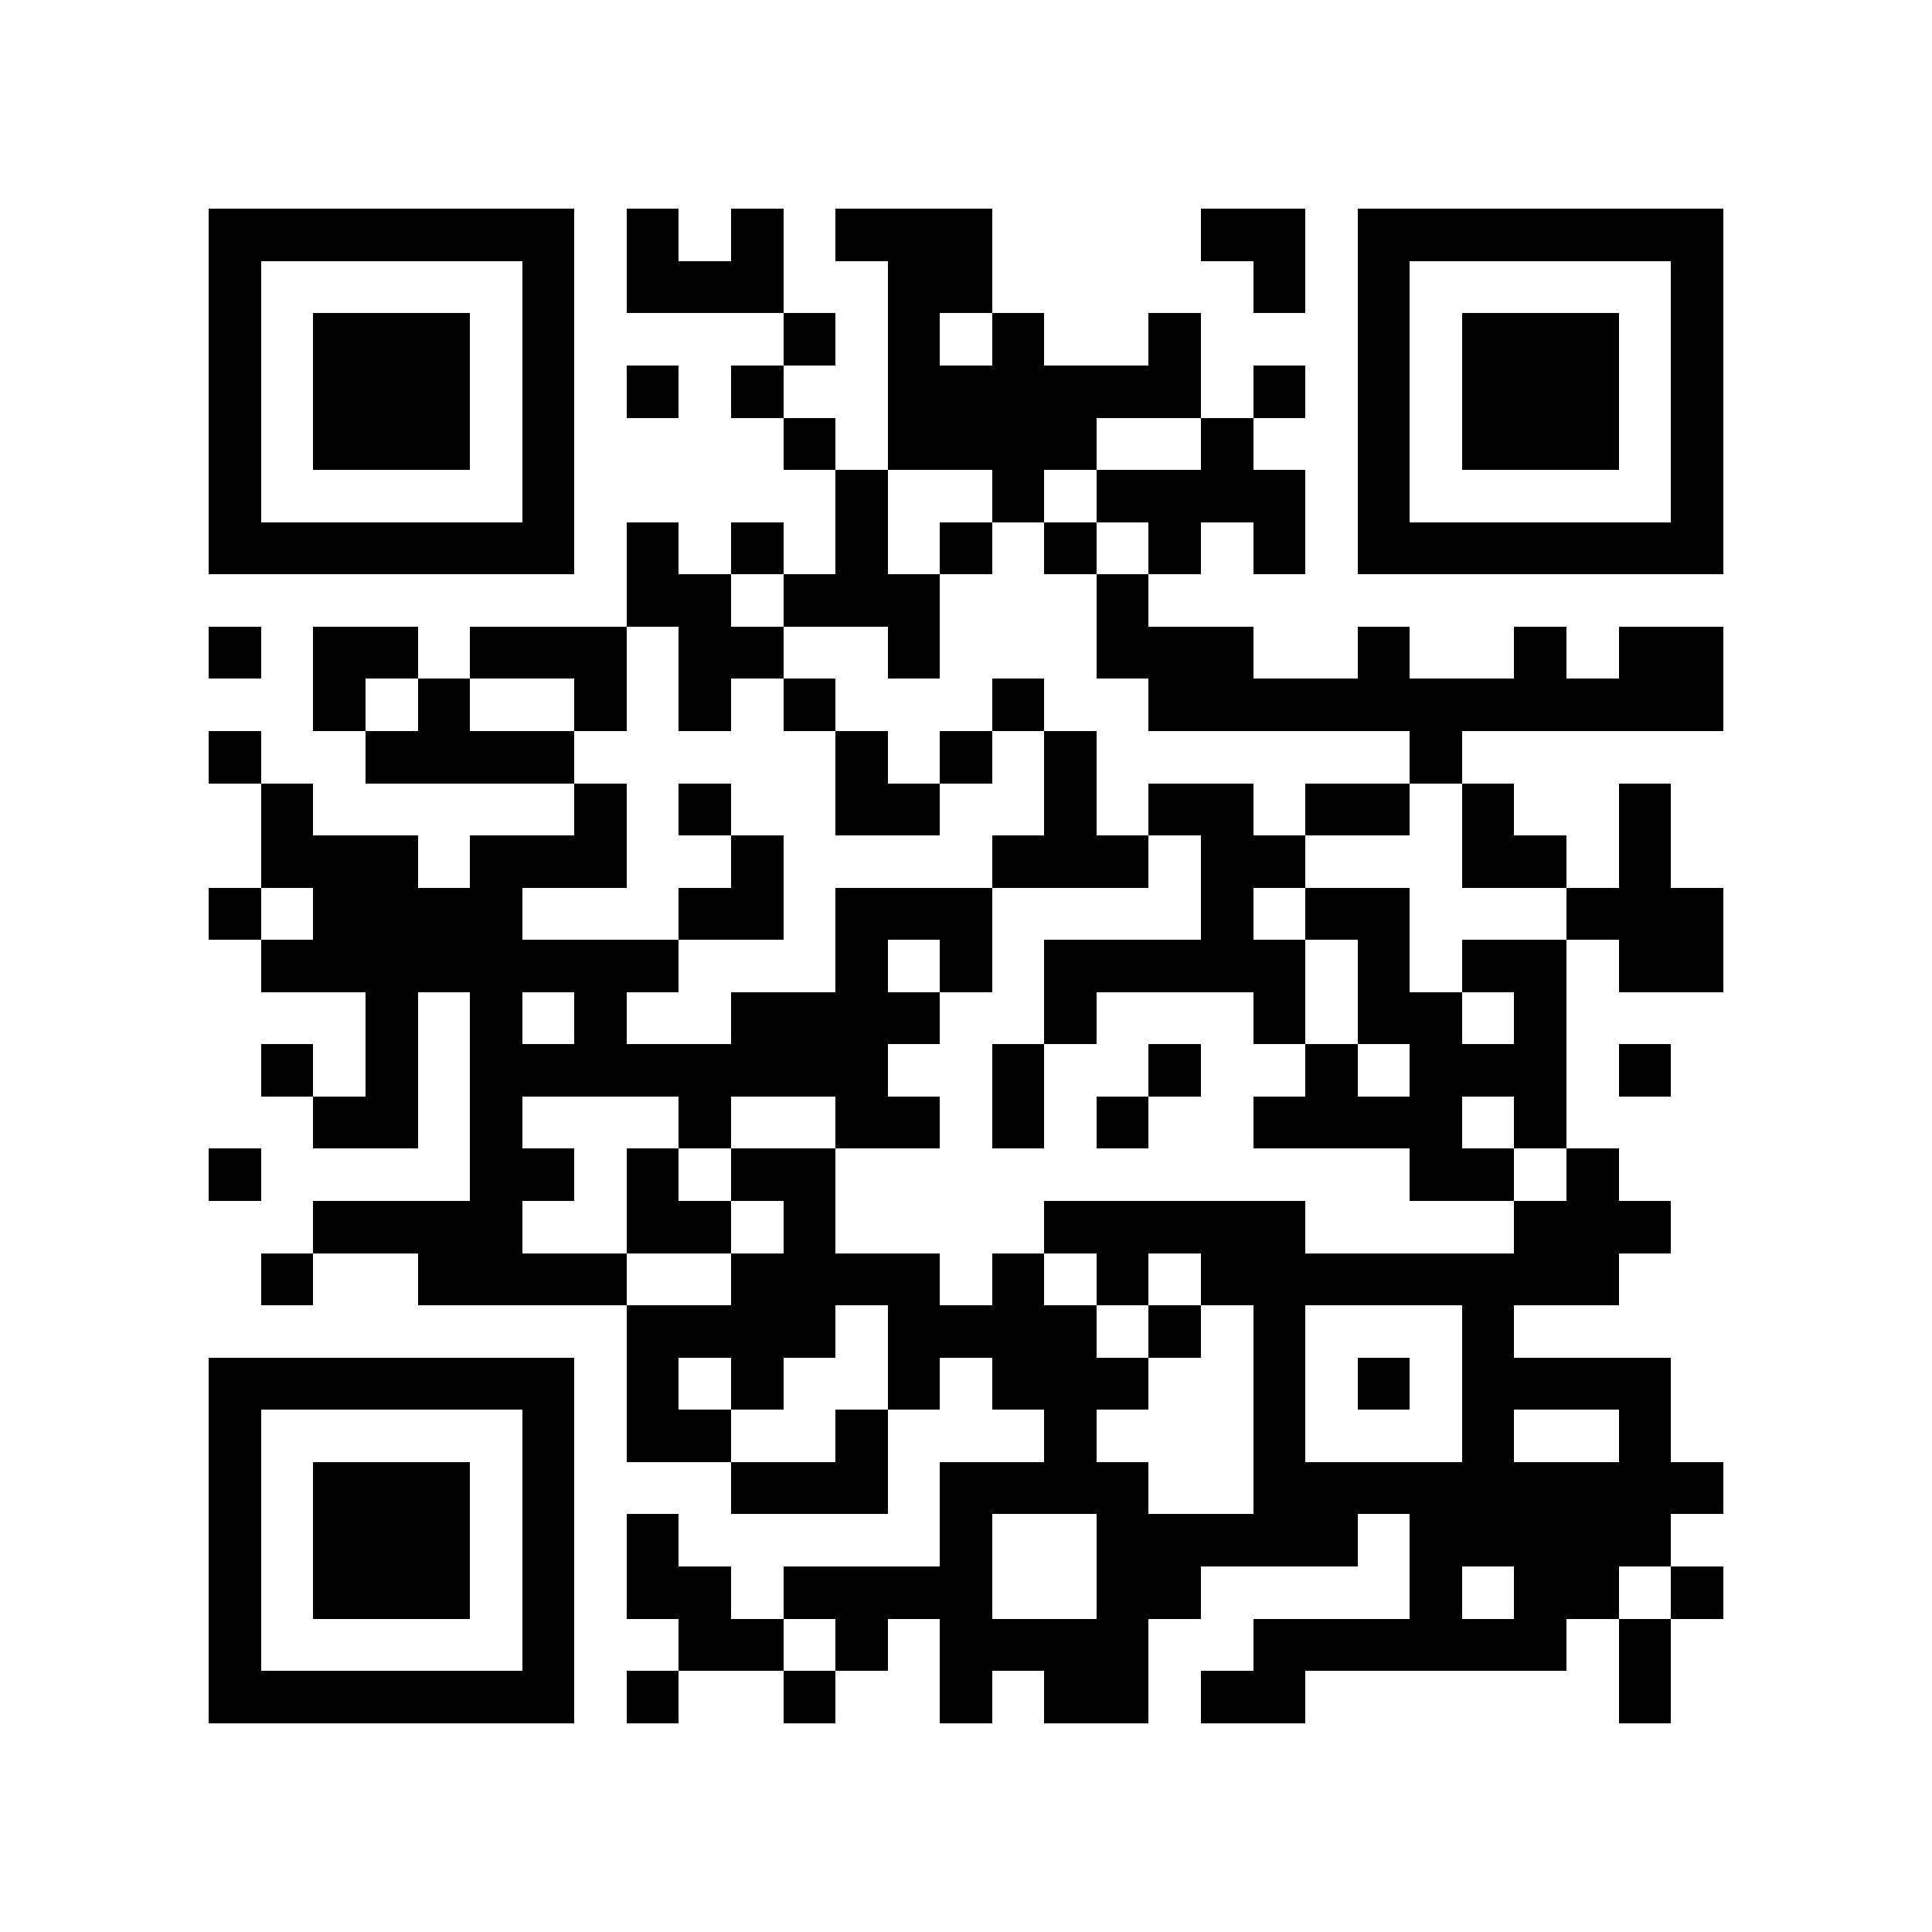 <?xml version="1.0" encoding="utf-8"?><!DOCTYPE svg PUBLIC "-//W3C//DTD SVG 1.1//EN" "http://www.w3.org/Graphics/SVG/1.1/DTD/svg11.dtd"><svg xmlns="http://www.w3.org/2000/svg" viewBox="0 0 37 37" shape-rendering="crispEdges"><path fill="#ffffff" d="M0 0h37v37H0z"/><path stroke="#000000" d="M4 4.5h7m1 0h1m1 0h1m1 0h3m4 0h2m1 0h7M4 5.5h1m5 0h1m1 0h3m2 0h2m5 0h1m1 0h1m5 0h1M4 6.5h1m1 0h3m1 0h1m4 0h1m1 0h1m1 0h1m2 0h1m3 0h1m1 0h3m1 0h1M4 7.5h1m1 0h3m1 0h1m1 0h1m1 0h1m2 0h6m1 0h1m1 0h1m1 0h3m1 0h1M4 8.5h1m1 0h3m1 0h1m4 0h1m1 0h4m2 0h1m2 0h1m1 0h3m1 0h1M4 9.5h1m5 0h1m5 0h1m2 0h1m1 0h4m1 0h1m5 0h1M4 10.5h7m1 0h1m1 0h1m1 0h1m1 0h1m1 0h1m1 0h1m1 0h1m1 0h7M12 11.5h2m1 0h3m3 0h1M4 12.5h1m1 0h2m1 0h3m1 0h2m2 0h1m3 0h3m2 0h1m2 0h1m1 0h2M6 13.5h1m1 0h1m2 0h1m1 0h1m1 0h1m3 0h1m2 0h11M4 14.5h1m2 0h4m5 0h1m1 0h1m1 0h1m6 0h1M5 15.5h1m5 0h1m1 0h1m2 0h2m2 0h1m1 0h2m1 0h2m1 0h1m2 0h1M5 16.5h3m1 0h3m2 0h1m4 0h3m1 0h2m3 0h2m1 0h1M4 17.5h1m1 0h4m3 0h2m1 0h3m4 0h1m1 0h2m3 0h3M5 18.5h8m3 0h1m1 0h1m1 0h5m1 0h1m1 0h2m1 0h2M7 19.5h1m1 0h1m1 0h1m2 0h4m2 0h1m3 0h1m1 0h2m1 0h1M5 20.5h1m1 0h1m1 0h8m2 0h1m2 0h1m2 0h1m1 0h3m1 0h1M6 21.5h2m1 0h1m3 0h1m2 0h2m1 0h1m1 0h1m2 0h4m1 0h1M4 22.5h1m4 0h2m1 0h1m1 0h2m11 0h2m1 0h1M6 23.5h4m2 0h2m1 0h1m4 0h5m4 0h3M5 24.5h1m2 0h4m2 0h4m1 0h1m1 0h1m1 0h8M12 25.5h4m1 0h4m1 0h1m1 0h1m3 0h1M4 26.5h7m1 0h1m1 0h1m2 0h1m1 0h3m2 0h1m1 0h1m1 0h4M4 27.5h1m5 0h1m1 0h2m2 0h1m3 0h1m3 0h1m3 0h1m2 0h1M4 28.5h1m1 0h3m1 0h1m3 0h3m1 0h4m2 0h9M4 29.5h1m1 0h3m1 0h1m1 0h1m5 0h1m2 0h5m1 0h5M4 30.5h1m1 0h3m1 0h1m1 0h2m1 0h4m2 0h2m4 0h1m1 0h2m1 0h1M4 31.5h1m5 0h1m2 0h2m1 0h1m1 0h4m2 0h6m1 0h1M4 32.5h7m1 0h1m2 0h1m2 0h1m1 0h2m1 0h2m6 0h1"/></svg>
